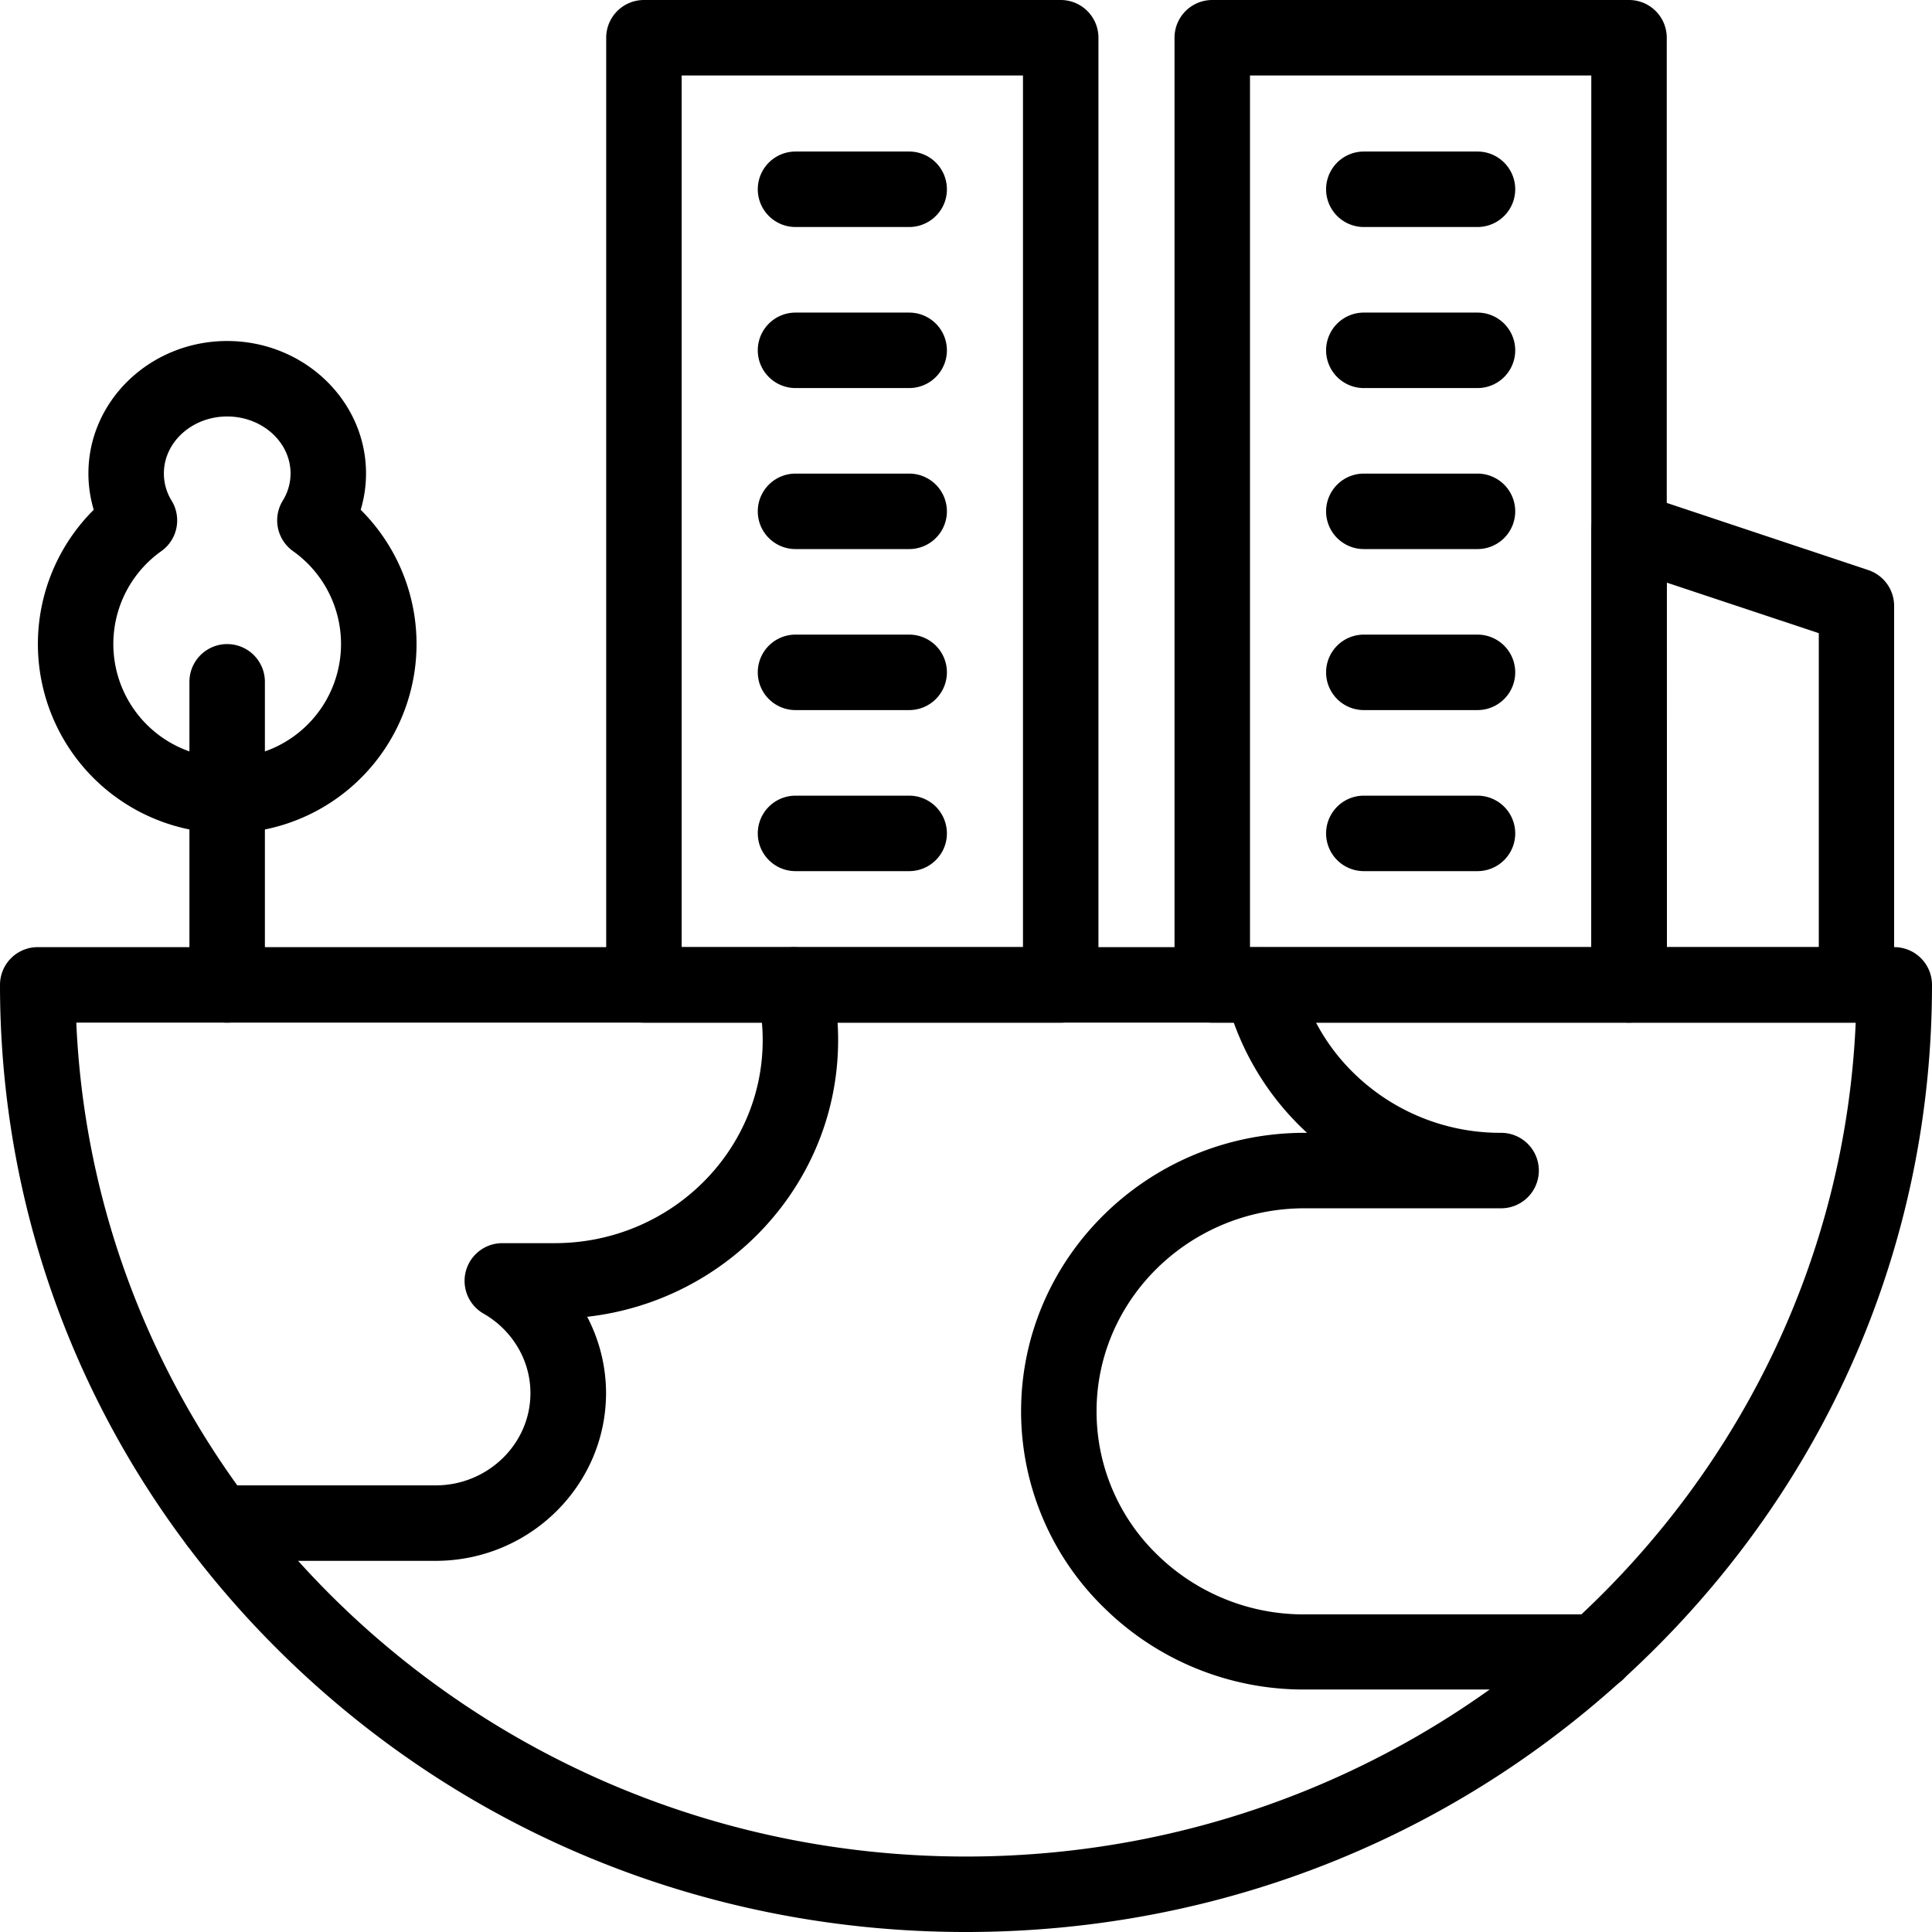 <svg xmlns="http://www.w3.org/2000/svg" viewBox="0 0 512 512" id="green-city"><g data-name="Layer 2"><g data-name="5333 - Green City"><path d="M256,512c-68.34,0-132.6-26.08-180.95-73.44S0,328.1,0,261a10,10,0,0,1,10-10H502a10,10,0,0,1,10,10c0,67.08-26.65,130.13-75.05,177.54S324.34,512,256,512ZM20.22,271C25.59,393.76,129.29,492,256,492s230.41-98.24,235.78-221Z"></path><path d="M423.23 447.74H345.72a75.33 75.33 0 01-53-21.54A72.63 72.63 0 01270.6 374c0-40.69 33.7-73.79 75.12-73.79h.66q-.83-.75-1.62-1.53a73.48 73.48 0 01-20.08-35.28 10 10 0 0119.45-4.66 53.4 53.4 0 0014.63 25.65 55.47 55.47 0 0039.05 15.82 10 10 0 010 20H345.72c-30.39 0-55.12 24.13-55.12 53.79a52.8 52.8 0 0016.07 38 55.45 55.45 0 0039.05 15.83h77.51a10 10 0 010 20zM115.43 413.64H57.69a10 10 0 010-20h57.74c13.86 0 25.14-11 25.14-24.42a23.69 23.69 0 00-3.4-12.26 24.86 24.86 0 00-9-8.82 10 10 0 015-18.69H147c30.39 0 55.12-24.12 55.12-53.77a52.55 52.55 0 00-1.45-12.31 10 10 0 0119.44-4.7 72.16 72.16 0 012 17c0 37.81-29.12 69.07-66.5 73.29a43.73 43.73 0 015 20.25C160.57 393.71 140.32 413.64 115.43 413.64z"></path><path d="M431.71,271H321.26a10,10,0,0,1-10-10V10a10,10,0,0,1,10-10H431.71a10,10,0,0,1,10,10V261A10,10,0,0,1,431.71,271ZM331.26,251h90.45V20H331.26Z"></path><path d="M492 271H431.71a10 10 0 01-10-10V140.53A10 10 0 01434.88 131l60.24 20.08a10 10 0 016.84 9.49V261A10 10 0 01492 271zm-50.25-20H482v-83.2L441.71 154.4zM391.55 60.16H361.43a10 10 0 010-20h30.12a10 10 0 010 20zM391.55 102.84H361.43a10 10 0 010-20h30.12a10 10 0 010 20zM391.55 145.51H361.43a10 10 0 010-20h30.12a10 10 0 110 20zM391.55 188.18H361.43a10 10 0 010-20h30.12a10 10 0 010 20zM391.55 230.86H361.43a10 10 0 110-20h30.12a10 10 0 110 20zM281.1 271H170.65a10 10 0 01-10-10V10a10 10 0 0110-10H281.1a10 10 0 0110 10V261A10 10 0 01281.1 271zM180.65 251H271.1V20H180.65z"></path><path d="M240.94 60.16H210.82a10 10 0 010-20h30.12a10 10 0 010 20zM240.94 102.84H210.82a10 10 0 010-20h30.12a10 10 0 010 20zM240.94 145.51H210.82a10 10 0 010-20h30.12a10 10 0 110 20zM240.94 188.18H210.82a10 10 0 010-20h30.12a10 10 0 010 20zM240.94 230.86H210.82a10 10 0 010-20h30.12a10 10 0 010 20zM60.2 271a10 10 0 01-10-10V180.69a10 10 0 0120 0V261A10 10 0 0160.2 271z"></path><path d="M60.2,220.82A50.15,50.15,0,0,1,24.84,135.1a33.7,33.7,0,0,1-1.41-9.63c0-19.36,16.5-35.1,36.77-35.1S97,106.11,97,125.47a33.7,33.7,0,0,1-1.41,9.63A50.15,50.15,0,0,1,60.2,220.82Zm0-110.45c-9.25,0-16.77,6.77-16.77,15.1a13.67,13.67,0,0,0,2.06,7.23,10,10,0,0,1-2.74,13.36,30.17,30.17,0,1,0,34.91,0,10,10,0,0,1-2.74-13.36A13.67,13.67,0,0,0,77,125.47C77,117.14,69.45,110.37,60.2,110.37Z"></path></g></g></svg>